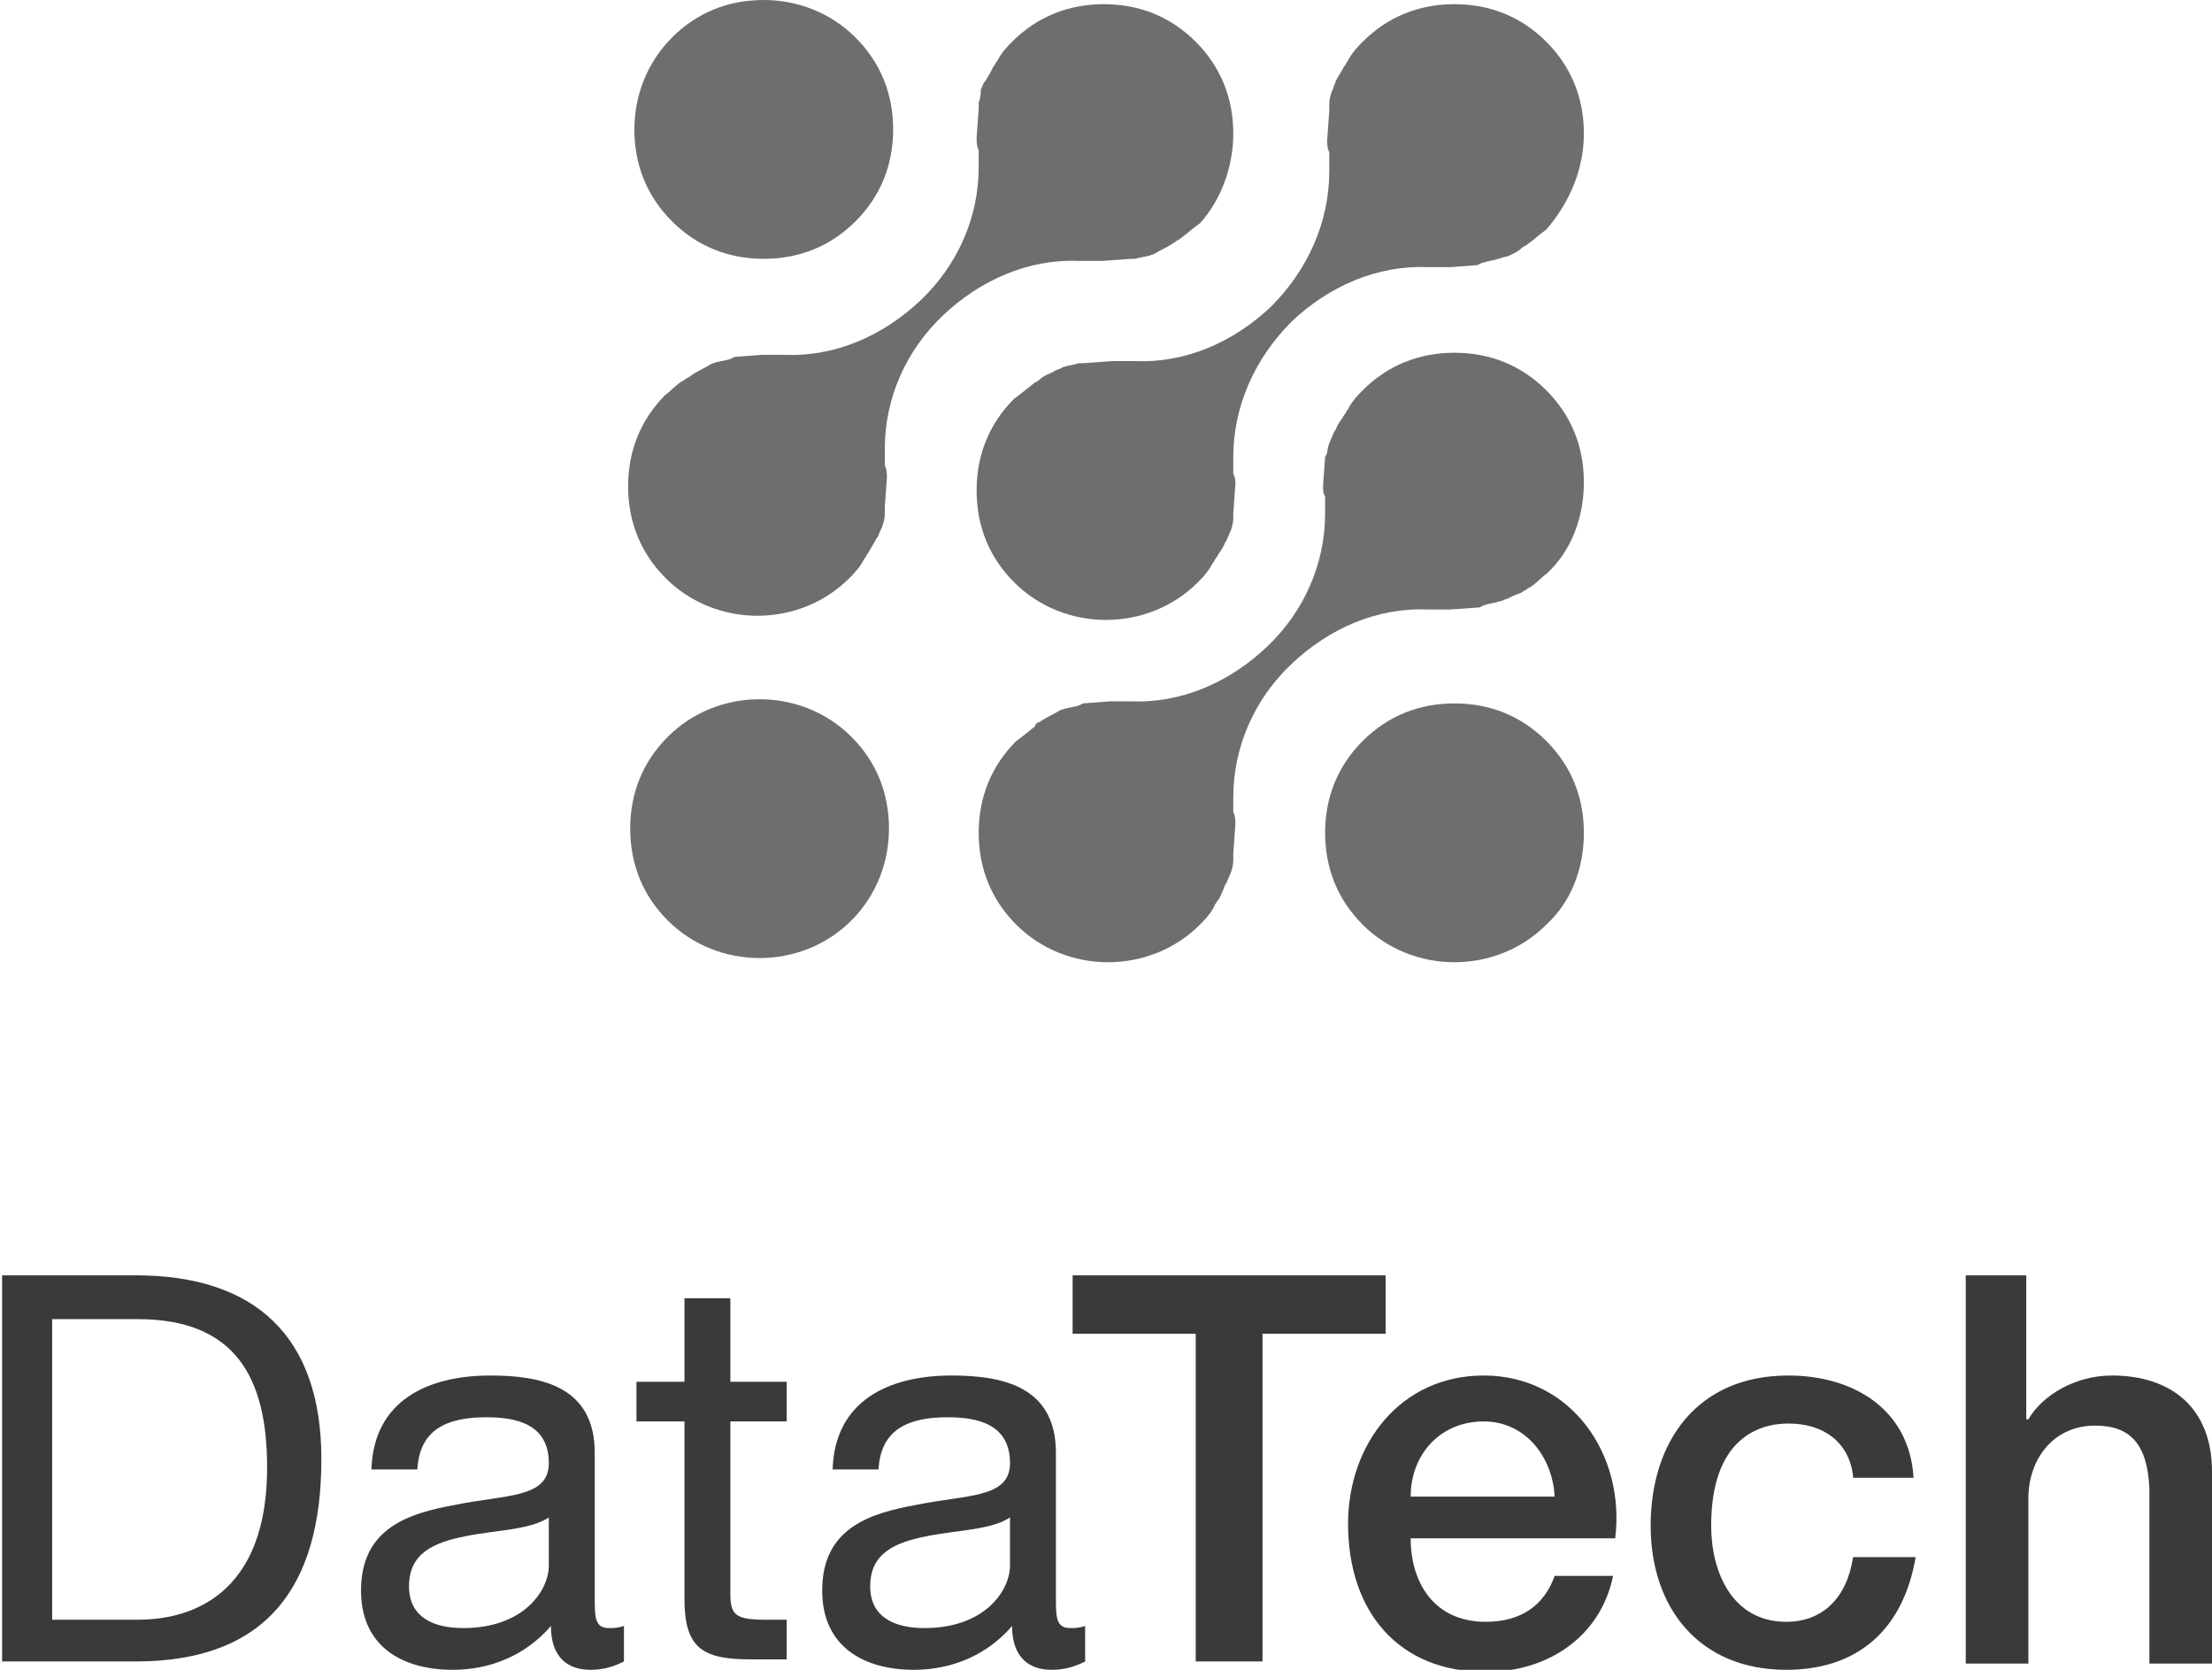 <?xml version="1.0" encoding="utf-8"?>
<!-- Generator: Adobe Illustrator 21.0.0, SVG Export Plug-In . SVG Version: 6.00 Build 0)  -->
<svg version="1.1" id="Layer_1" xmlns="http://www.w3.org/2000/svg" xmlns:xlink="http://www.w3.org/1999/xlink" x="0px" y="0px"
	 viewBox="0 0 106 80" style="enable-background:new 0 0 106 80;" xml:space="preserve">
<style type="text/css">
	.st0{fill:#6E6E6E;}
	.st1{fill:#3A3A3A;}
</style>
<g>
	<g>
		<g>
			<path class="st0" d="M75.9,39.9c0-1.7-0.6-3.2-1.8-4.4c-1.2-1.2-2.7-1.8-4.4-1.8c-1.7,0-3.2,0.6-4.4,1.8
				c-1.2,1.2-1.8,2.7-1.8,4.4c0,1.7,0.6,3.2,1.8,4.4c2.4,2.4,6.4,2.4,8.8,0C75.3,43.2,75.9,41.6,75.9,39.9z"/>
		</g>
		<g>
			<path class="st0" d="M42.8,6.2c0-1.7-0.6-3.2-1.8-4.4C39.8,0.6,38.2,0,36.6,0c-1.7,0-3.2,0.6-4.4,1.8C31,3,30.4,4.6,30.4,6.2
				c0,1.7,0.6,3.2,1.8,4.4c1.2,1.2,2.7,1.8,4.4,1.8c1.7,0,3.2-0.6,4.4-1.8C42.2,9.4,42.8,7.9,42.8,6.2z"/>
		</g>
		<path class="st0" d="M42.6,39.7c0-1.7-0.6-3.2-1.8-4.4c-2.4-2.4-6.4-2.4-8.8,0c-1.2,1.2-1.8,2.7-1.8,4.4c0,1.7,0.6,3.2,1.8,4.4
			c2.4,2.4,6.4,2.4,8.8,0C42,42.9,42.6,41.3,42.6,39.7z"/>
		<g>
			<path class="st0" d="M75.9,6.4c0-1.7-0.6-3.2-1.8-4.4c-1.2-1.2-2.7-1.8-4.4-1.8c-1.7,0-3.2,0.6-4.4,1.8c-0.2,0.2-0.5,0.5-0.7,0.9
				c-0.1,0.1-0.1,0.2-0.2,0.3c-0.1,0.2-0.3,0.5-0.4,0.7C64,4,63.9,4.1,63.9,4.2c-0.1,0.2-0.2,0.5-0.2,0.8c0,0.1,0,0.1,0,0.2
				c0,0,0,0.1,0,0.1l-0.1,1.4c0,0.2,0,0.4,0.1,0.6l0,0.1c0,0,0,0.1,0,0.2l0,0.1l0,0.1v0.1c0,0.1,0,0.2,0,0.3c0,2.4-1,4.7-2.8,6.5
				c-1.8,1.7-4.1,2.7-6.5,2.6l-0.1,0l-0.1,0c-0.1,0-0.1,0-0.2,0c-0.1,0-0.2,0-0.2,0l-0.1,0c-0.1,0-0.2,0-0.4,0l-1.4,0.1
				c0,0-0.1,0-0.1,0l-0.1,0c-0.3,0.1-0.5,0.1-0.8,0.2c-0.1,0.1-0.3,0.1-0.4,0.2c-0.2,0.1-0.5,0.2-0.7,0.4c-0.1,0.1-0.2,0.1-0.3,0.2
				c-0.4,0.3-0.6,0.5-0.9,0.7c-1.2,1.2-1.8,2.7-1.8,4.4c0,1.7,0.6,3.2,1.8,4.4c2.4,2.4,6.4,2.4,8.8,0c0.2-0.2,0.5-0.5,0.7-0.9
				c0.1-0.1,0.1-0.2,0.2-0.3c0.1-0.2,0.3-0.4,0.4-0.7c0.1-0.1,0.1-0.2,0.2-0.4c0.1-0.2,0.2-0.5,0.2-0.8l0-0.1c0,0,0-0.1,0-0.1
				l0.1-1.4c0-0.2,0-0.3-0.1-0.5l0-0.1c0,0,0-0.1,0-0.2l0,0l0-0.1v-0.1c0-0.1,0-0.2,0-0.3c0-2.4,1-4.7,2.8-6.5
				c1.8-1.7,4.1-2.7,6.5-2.6l0.1,0l0.1,0c0.1,0,0.1,0,0.2,0c0.1,0,0.2,0,0.2,0c0,0,0.1,0,0.2,0c0.1,0,0.2,0,0.3,0h0l1.3-0.1
				c0,0,0.2-0.1,0.2-0.1c0.3-0.1,0.5-0.1,0.8-0.2c0.1,0,0.2-0.1,0.4-0.1c0.2-0.1,0.5-0.2,0.7-0.4c0.1-0.1,0.2-0.1,0.3-0.2
				c0.3-0.2,0.6-0.5,0.9-0.7C75.3,9.6,75.9,8,75.9,6.4L75.9,6.4z"/>
		</g>
		<path class="st0" d="M75.9,23.1c0-1.7-0.6-3.2-1.8-4.4c-1.2-1.2-2.7-1.8-4.4-1.8c-1.7,0-3.2,0.6-4.4,1.8c-0.2,0.2-0.5,0.5-0.7,0.9
			c-0.1,0.1-0.1,0.2-0.2,0.3c-0.1,0.2-0.3,0.4-0.4,0.7c-0.1,0.1-0.1,0.2-0.2,0.4c-0.1,0.2-0.2,0.5-0.2,0.7c0,0-0.1,0.2-0.1,0.2
			l-0.1,1.4c0,0.2,0,0.3,0.1,0.5l0,0.1c0,0.1,0,0.1,0,0.2c0,0,0,0,0,0.1l0,0l0,0.1c0,0.1,0,0.2,0,0.3c0,2.4-1,4.7-2.8,6.4
			c-1.8,1.7-4.1,2.7-6.5,2.6l-0.3,0l0,0c0,0,0,0,0,0c-0.1,0-0.1,0-0.2,0l-0.2,0c-0.1,0-0.2,0-0.3,0l-1.3,0.1c0,0-0.2,0.1-0.2,0.1
			c-0.3,0.1-0.6,0.1-0.8,0.2c-0.1,0-0.2,0.1-0.4,0.2c-0.2,0.1-0.4,0.2-0.7,0.4l0,0c-0.1,0-0.2,0.1-0.2,0.2c-0.4,0.3-0.6,0.5-0.9,0.7
			c-1.2,1.2-1.8,2.7-1.8,4.4c0,1.7,0.6,3.2,1.8,4.4c2.4,2.4,6.4,2.4,8.8,0c0.2-0.2,0.5-0.5,0.7-0.9c0-0.1,0.1-0.1,0.1-0.2l0.1-0.1
			c0.1-0.2,0.2-0.4,0.3-0.7c0.1-0.1,0.1-0.2,0.2-0.4c0.1-0.2,0.2-0.5,0.2-0.8c0-0.1,0-0.1,0-0.2c0,0,0-0.1,0-0.1l0.1-1.4
			c0-0.2,0-0.4-0.1-0.6c0-0.1,0-0.1,0-0.2c0,0,0,0,0-0.1l0-0.1c0-0.1,0-0.2,0-0.3c0-2.4,1-4.7,2.8-6.4c1.8-1.7,4.1-2.7,6.5-2.6
			l0.1,0l0.1,0c0.1,0,0.1,0,0.2,0c0.1,0,0.1,0,0.2,0c0.1,0,0.1,0,0.2,0c0.1,0,0.2,0,0.3,0l1.4-0.1c0,0,0.2-0.1,0.2-0.1
			c0.3-0.1,0.5-0.1,0.8-0.2c0.1,0,0.2-0.1,0.3-0.1l0,0c0.2-0.1,0.4-0.2,0.7-0.3c0.1-0.1,0.2-0.1,0.3-0.2c0.4-0.2,0.6-0.5,0.9-0.7
			C75.3,26.4,75.9,24.8,75.9,23.1L75.9,23.1z"/>
		<path class="st0" d="M59.1,6.4c0-1.7-0.6-3.2-1.8-4.4c-1.2-1.2-2.7-1.8-4.4-1.8c-1.7,0-3.2,0.6-4.4,1.8c-0.2,0.2-0.5,0.5-0.7,0.9
			c-0.1,0.1-0.1,0.2-0.2,0.3c-0.1,0.2-0.2,0.4-0.4,0.7c-0.1,0.1-0.1,0.2-0.2,0.4C47,4.4,47,4.7,46.9,4.9l0,0.2c0,0,0,0.1,0,0.1
			l-0.1,1.4c0,0.2,0,0.4,0.1,0.6l0,0c0,0.1,0,0.1,0,0.2c0,0,0,0,0,0.1l0,0.1l0,0.1c0,0.1,0,0.2,0,0.3c0,2.4-1,4.7-2.8,6.4
			c-1.8,1.7-4.1,2.7-6.5,2.6l-0.1,0l-0.1,0c-0.1,0-0.2,0-0.2,0c-0.1,0-0.1,0-0.2,0l-0.2,0c-0.1,0-0.2,0-0.3,0l-1.3,0.1l0,0h0
			c0,0-0.2,0.1-0.2,0.1c-0.3,0.1-0.6,0.1-0.8,0.2c-0.1,0-0.2,0.1-0.4,0.2c-0.2,0.1-0.4,0.2-0.7,0.4l0,0c-0.1,0.1-0.2,0.1-0.3,0.2
			c-0.4,0.2-0.6,0.5-0.9,0.7c-1.2,1.2-1.8,2.7-1.8,4.4c0,1.7,0.6,3.2,1.8,4.4c2.4,2.4,6.4,2.4,8.8,0c0.2-0.2,0.5-0.5,0.7-0.9
			c0.1-0.1,0.1-0.2,0.2-0.3l0,0c0.1-0.2,0.3-0.5,0.4-0.7c0.1-0.1,0.1-0.2,0.2-0.4c0.1-0.2,0.2-0.5,0.2-0.8c0-0.1,0-0.1,0-0.2
			c0,0,0-0.1,0-0.1l0.1-1.4c0-0.2,0-0.4-0.1-0.6l0-0.1c0-0.1,0-0.1,0-0.2c0,0,0,0,0-0.1l0,0l0-0.1c0-0.1,0-0.2,0-0.3
			c0-2.4,1-4.7,2.8-6.4c1.8-1.7,4.1-2.7,6.5-2.6l0.1,0l0.1,0c0.1,0,0.1,0,0.2,0c0.1,0,0.1,0,0.2,0c0.1,0,0.1,0,0.2,0
			c0.1,0,0.2,0,0.3,0l1.4-0.1c0,0,0.1,0,0.1,0l0.1,0c0.3-0.1,0.6-0.1,0.8-0.2c0.1,0,0.2-0.1,0.4-0.2c0.2-0.1,0.4-0.2,0.7-0.4
			c0.1-0.1,0.2-0.1,0.3-0.2c0.4-0.3,0.6-0.5,0.9-0.7C58.5,9.6,59.1,8,59.1,6.4L59.1,6.4z"/>
	</g>
	<g>
		<g>
			<g>
				<path class="st1" d="M0.1,61.1h6.4c5.7,0,8.9,2.9,8.9,8.8c0,6.2-2.7,9.7-8.9,9.7H0.1V61.1z M2.5,77.6h4.1c1.7,0,6.2-0.5,6.2-7.3
					c0-4.4-1.6-7.1-6.2-7.1H2.5V77.6z"/>
				<path class="st1" d="M29.9,79.6c-0.4,0.2-0.9,0.4-1.6,0.4c-1.1,0-1.9-0.6-1.9-2.1c-1.2,1.4-2.9,2.1-4.7,2.1
					c-2.4,0-4.4-1.1-4.4-3.8c0-3,2.3-3.7,4.5-4.1c2.4-0.5,4.5-0.3,4.5-2c0-1.9-1.6-2.2-3-2.2c-1.9,0-3.2,0.6-3.3,2.5h-2.2
					c0.1-3.3,2.7-4.5,5.7-4.5c2.4,0,5,0.5,5,3.7v6.9c0,1,0,1.5,0.7,1.5c0.2,0,0.4,0,0.7-0.1V79.6z M26.3,72.7
					c-0.9,0.6-2.5,0.6-4,0.9c-1.5,0.3-2.7,0.8-2.7,2.4c0,1.5,1.2,2,2.6,2c2.9,0,4.1-1.8,4.1-3V72.7z"/>
				<path class="st1" d="M35,66.2h2.7v1.9H35v8.3c0,1,0.3,1.2,1.7,1.2h1v1.9H36c-2.3,0-3.2-0.5-3.2-2.9v-8.5h-2.3v-1.9h2.3v-4H35
					V66.2z"/>
				<path class="st1" d="M52,79.6c-0.4,0.2-0.9,0.4-1.6,0.4c-1.1,0-1.9-0.6-1.9-2.1c-1.2,1.4-2.9,2.1-4.7,2.1
					c-2.4,0-4.4-1.1-4.4-3.8c0-3,2.3-3.7,4.5-4.1c2.4-0.5,4.5-0.3,4.5-2c0-1.9-1.6-2.2-3-2.2c-1.9,0-3.2,0.6-3.3,2.5h-2.2
					c0.1-3.3,2.7-4.5,5.7-4.5c2.4,0,5,0.5,5,3.7v6.9c0,1,0,1.5,0.7,1.5c0.2,0,0.4,0,0.7-0.1V79.6z M48.4,72.7
					c-0.9,0.6-2.5,0.6-4,0.9c-1.5,0.3-2.7,0.8-2.7,2.4c0,1.5,1.2,2,2.6,2c2.9,0,4.1-1.8,4.1-3V72.7z"/>
			</g>
			<g>
				<path class="st1" d="M51.4,61.1h15v2.8h-5.9v15.7h-3.2V63.9h-5.9V61.1z"/>
				<path class="st1" d="M67.6,73.7c0,2.1,1.1,4,3.6,4c1.7,0,2.8-0.8,3.3-2.2h2.8c-0.6,2.9-3.1,4.6-6.1,4.6c-4.2,0-6.6-2.9-6.6-7.1
					c0-3.8,2.5-7.1,6.5-7.1c4.2,0,6.8,3.8,6.3,7.8H67.6z M74.5,71.7c-0.1-1.9-1.4-3.6-3.4-3.6c-2.1,0-3.5,1.6-3.5,3.6H74.5z"/>
				<path class="st1" d="M88.8,70.7c-0.2-1.6-1.4-2.5-3.1-2.5c-1.5,0-3.7,0.8-3.7,4.9c0,2.2,1,4.6,3.6,4.6c1.7,0,2.9-1.1,3.2-3.1h3
					C91.2,78.1,89,80,85.6,80c-4.2,0-6.5-3-6.5-6.9c0-4,2.2-7.2,6.6-7.2c3.1,0,5.8,1.6,6,4.9H88.8z"/>
				<path class="st1" d="M94.1,61.1h3V68h0.1c0.7-1.2,2.3-2.1,4-2.1c2.9,0,4.8,1.6,4.8,4.6v9.2h-3v-8.4c-0.1-2.1-0.9-3-2.6-3
					c-2,0-3.2,1.6-3.2,3.5v7.9h-3V61.1z"/>
			</g>
		</g>
	</g>
</g>
</svg>
